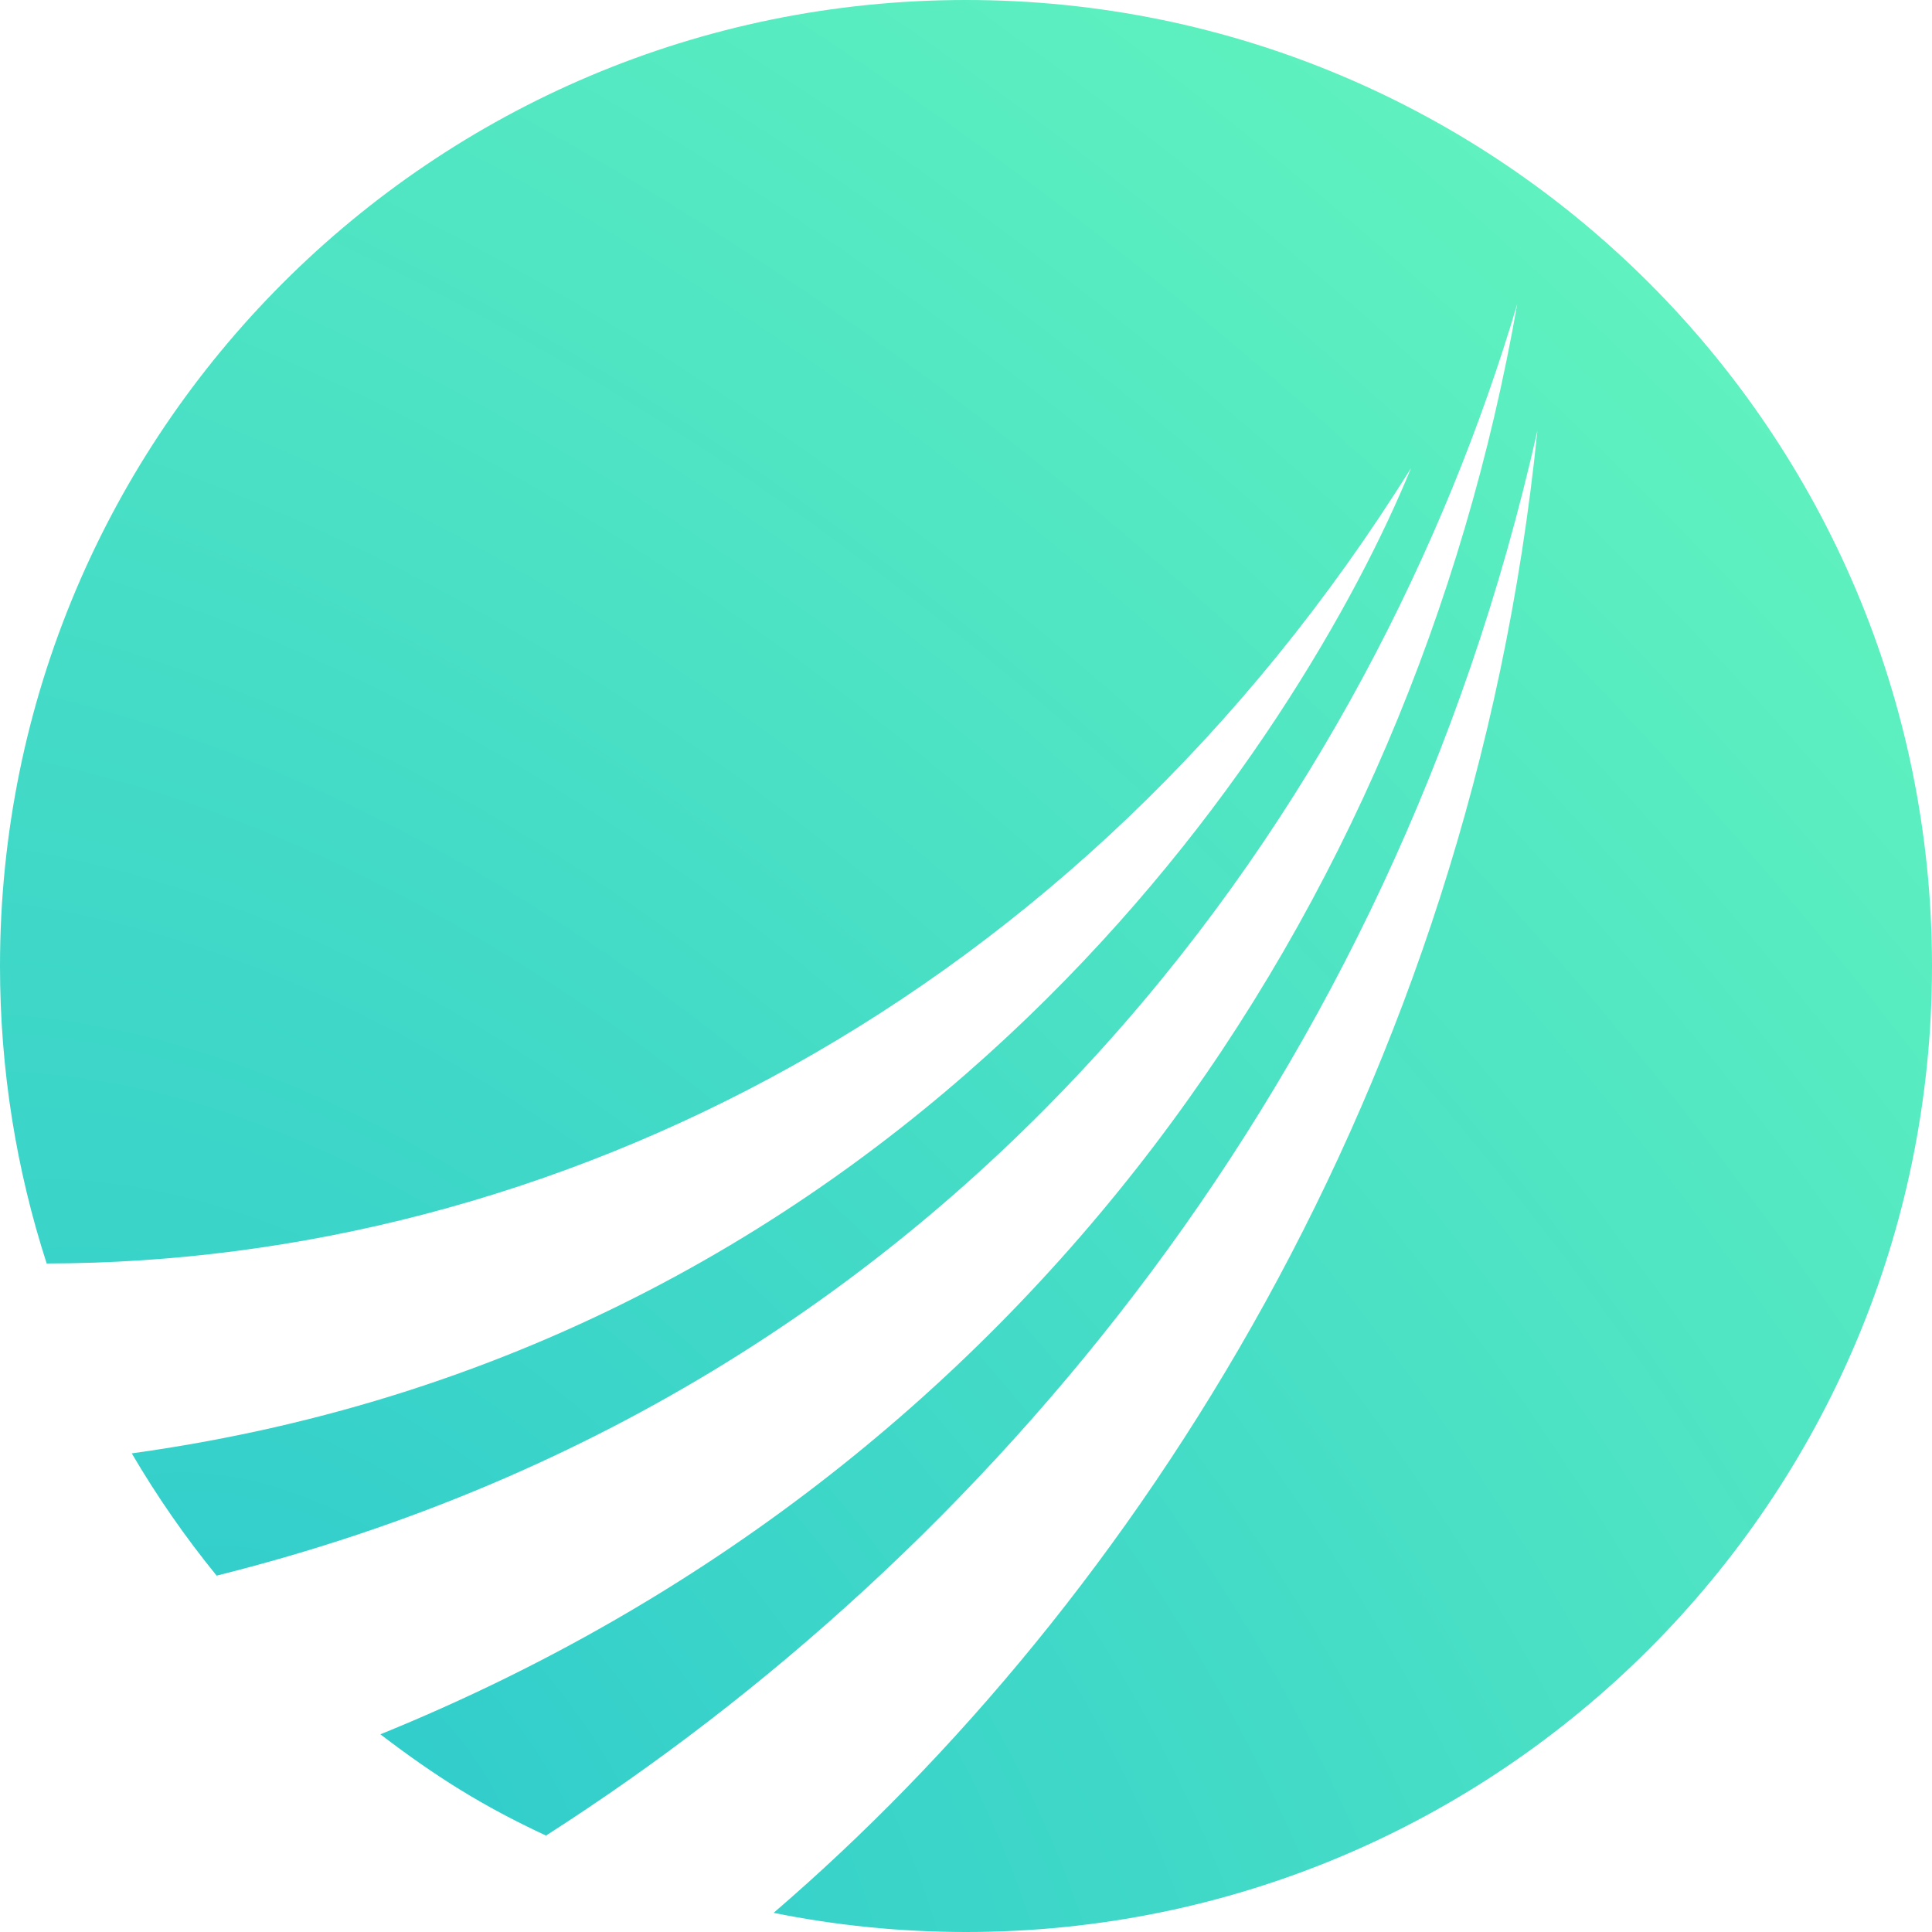 <svg width="595" height="595" viewBox="0 0 595 595" fill="none" xmlns="http://www.w3.org/2000/svg">
<path d="M297.5 595C461.805 595 595 461.805 595 297.5C595 133.195 461.805 0 297.5 0C133.195 0 0 133.195 0 297.5C0 329.467 5.042 360.256 14.374 389.116C168.999 388.928 331.947 308.792 434.564 144.14C401.637 224.713 283.466 414.041 40.582 447.594C48.334 460.834 57.08 473.421 66.717 485.253C305.259 425.582 423.71 240.534 467.268 93.606C434.775 279.344 318.204 452.44 117.146 534.118C134.151 547.099 148.547 556.186 168.152 565.303C303.349 478.672 428.441 332.966 473.476 132.614C453.033 334.88 348.769 494.161 238.246 589.099C257.395 592.969 277.21 595 297.5 595Z" fill="url(#paint0_radial_822_2902)"/>
<defs>
<radialGradient id="paint0_radial_822_2902" cx="0" cy="0" r="1" gradientUnits="userSpaceOnUse" gradientTransform="translate(127.041 551.983) rotate(-47.605) scale(2095.29 3691.9)">
<stop stop-color="#30CCCC"/>
<stop offset="0.38" stop-color="#70FFBA"/>
</radialGradient>
</defs>
</svg>
